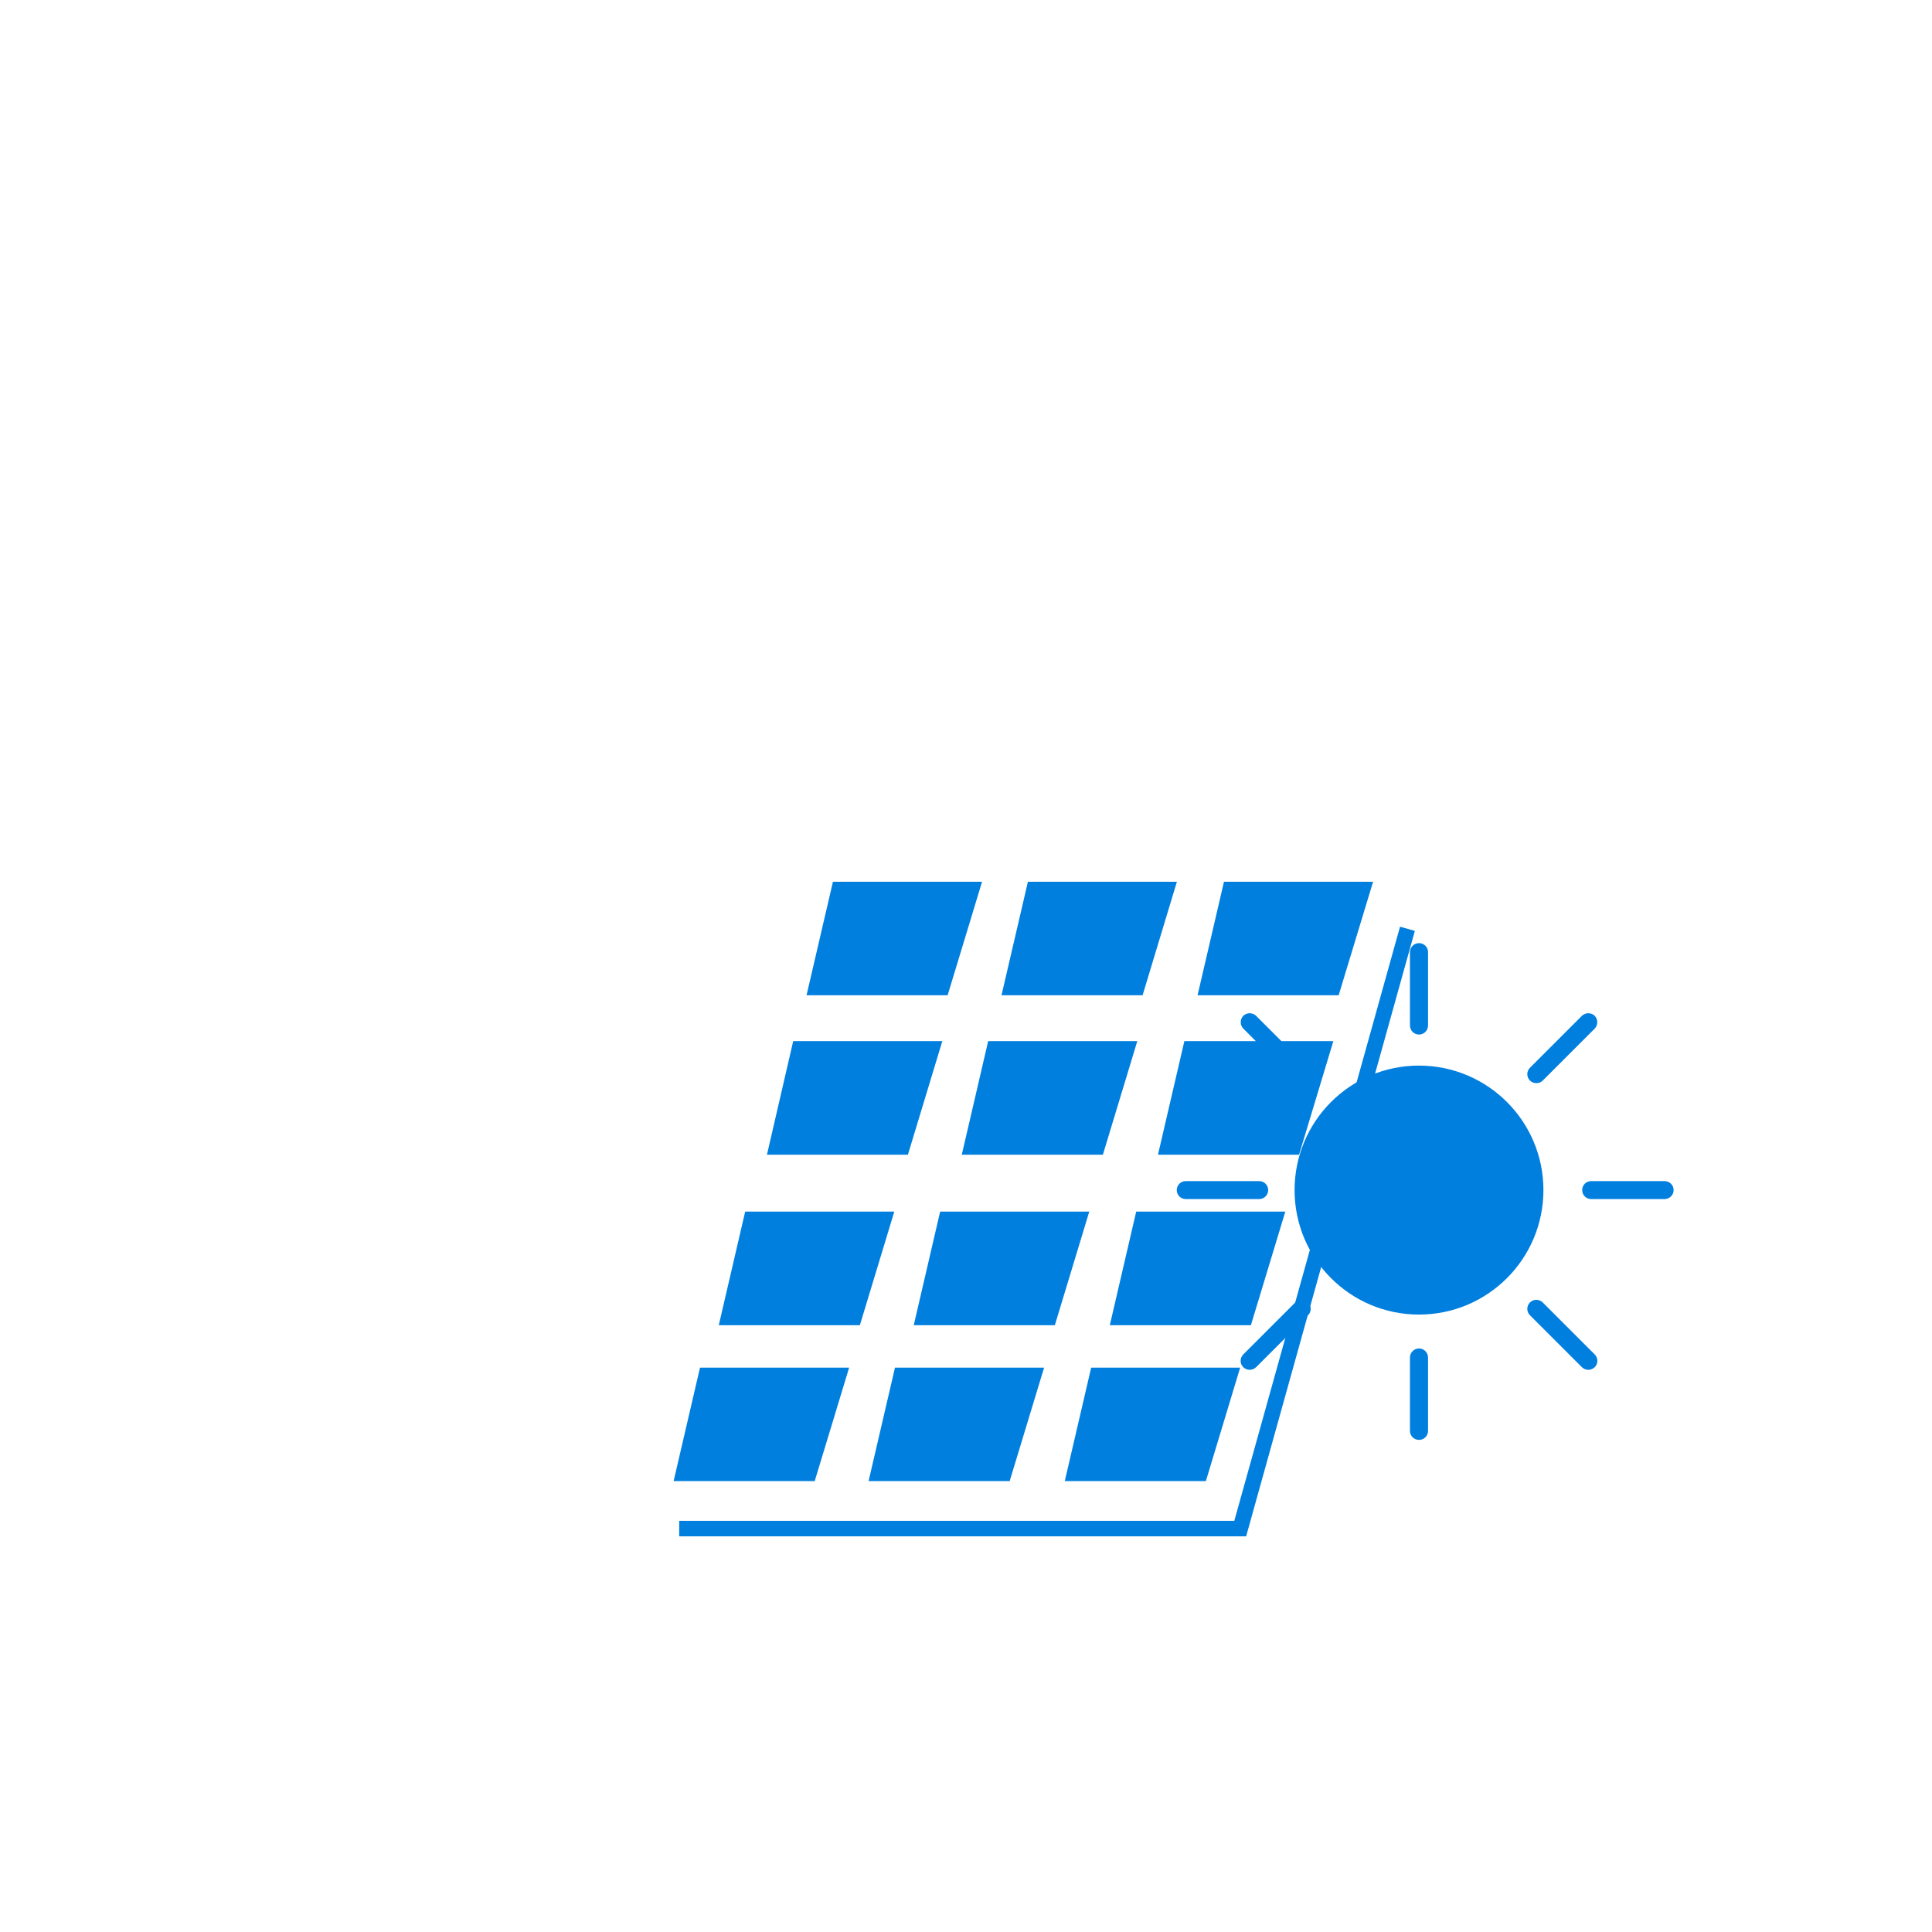 <svg xmlns="http://www.w3.org/2000/svg" xmlns:xlink="http://www.w3.org/1999/xlink" preserveAspectRatio="xMidYMid meet" width="142" height="142" viewBox="0 0 142 142" style="width:100%;height:100%"><defs><animateMotion repeatCount="indefinite" dur="2s" begin="0s" xlink:href="#_R_G_L_1_G" fill="freeze" keyTimes="0;0.5;1" path="M71 71 C70.92,70.9 70.5,70.38 70.5,70.38 C70.5,70.38 70.92,70.9 71,71 " keyPoints="0;0.5;1" keySplines="0.167 0.167 0.833 0.833;0.167 0.167 0.833 0.833" calcMode="spline"/><animateTransform repeatCount="indefinite" dur="2s" begin="0s" xlink:href="#_R_G_L_1_G" fill="freeze" attributeName="transform" from="1 1" to="1 1" type="scale" additive="sum" keyTimes="0;0.5;1" values="1 1;1.04 1.04;1 1" keySplines="0.167 0.167 0.833 0.833;0.167 0.167 0.833 0.833" calcMode="spline"/><animateTransform repeatCount="indefinite" dur="2s" begin="0s" xlink:href="#_R_G_L_1_G" fill="freeze" attributeName="transform" from="-71 -71" to="-71 -71" type="translate" additive="sum" keyTimes="0;1" values="-71 -71;-71 -71" keySplines="0 0 1 1" calcMode="spline"/><animateTransform repeatCount="indefinite" dur="2s" begin="0s" xlink:href="#_R_G_L_0_G" fill="freeze" attributeName="transform" from="0" to="0" type="rotate" additive="sum" keyTimes="0;0.5;1" values="0;4;0" keySplines="0.167 0.167 0.833 0.833;0.167 0.167 0.833 0.833" calcMode="spline"/><animateTransform repeatCount="indefinite" dur="2s" begin="0s" xlink:href="#_R_G_L_0_G" fill="freeze" attributeName="transform" from="1 1" to="1 1" type="scale" additive="sum" keyTimes="0;0.5;1" values="1 1;1.167 1.167;1 1" keySplines="0.167 0.167 0.833 0.833;0.167 0.167 0.833 0.833" calcMode="spline"/><animateTransform repeatCount="indefinite" dur="2s" begin="0s" xlink:href="#_R_G_L_0_G" fill="freeze" attributeName="transform" from="-55.75 -46.75" to="-55.75 -46.75" type="translate" additive="sum" keyTimes="0;1" values="-55.75 -46.75;-55.75 -46.75" keySplines="0 0 1 1" calcMode="spline"/><animate attributeType="XML" attributeName="opacity" dur="2s" from="0" to="1" xlink:href="#time_group"/></defs><g id="_R_G"><g id="_R_G_L_2_G"><path id="_R_G_L_2_G_D_0_P_0" fill="#007fdf" fill-opacity="1" fill-rule="nonzero" d=" M91.59 112.92 C91.59,112.92 49.92,112.92 49.92,112.92 C49.92,112.92 49.92,111.78 49.92,111.78 C49.92,111.78 90.72,111.78 90.72,111.78 C90.72,111.78 102.9,68.11 102.9,68.11 C102.9,68.11 103.99,68.42 103.99,68.42 C103.99,68.42 91.59,112.92 91.59,112.92z "/></g><g id="_R_G_L_1_G"><path id="_R_G_L_1_G_D_0_P_0" fill="#007fdf" fill-opacity="1" fill-rule="nonzero" d=" M61.22 64.81 C61.22,64.81 59.28,73.15 59.28,73.15 C59.28,73.15 69.65,73.15 69.65,73.15 C69.65,73.15 72.18,64.81 72.18,64.81 C72.18,64.81 61.22,64.81 61.22,64.81z "/><path id="_R_G_L_1_G_D_1_P_0" fill="#007fdf" fill-opacity="1" fill-rule="nonzero" d=" M58.3 76.52 C58.3,76.52 56.37,84.87 56.37,84.87 C56.37,84.87 66.73,84.87 66.73,84.87 C66.73,84.87 69.26,76.52 69.26,76.52 C69.26,76.52 58.3,76.52 58.3,76.52z "/><path id="_R_G_L_1_G_D_2_P_0" fill="#007fdf" fill-opacity="1" fill-rule="nonzero" d=" M54.77 89.05 C54.77,89.05 52.83,97.4 52.83,97.4 C52.83,97.4 63.2,97.4 63.2,97.4 C63.2,97.4 65.73,89.05 65.73,89.05 C65.73,89.05 54.77,89.05 54.77,89.05z "/><path id="_R_G_L_1_G_D_3_P_0" fill="#007fdf" fill-opacity="1" fill-rule="nonzero" d=" M51.45 100.52 C51.45,100.52 49.51,108.86 49.51,108.86 C49.51,108.86 59.88,108.86 59.88,108.86 C59.88,108.86 62.41,100.52 62.41,100.52 C62.41,100.52 51.45,100.52 51.45,100.52z "/><path id="_R_G_L_1_G_D_4_P_0" fill="#007fdf" fill-opacity="1" fill-rule="nonzero" d=" M75.55 64.81 C75.55,64.81 73.61,73.15 73.61,73.15 C73.61,73.15 83.98,73.15 83.98,73.15 C83.98,73.15 86.5,64.81 86.5,64.81 C86.5,64.81 75.55,64.81 75.55,64.81z "/><path id="_R_G_L_1_G_D_5_P_0" fill="#007fdf" fill-opacity="1" fill-rule="nonzero" d=" M72.63 76.52 C72.63,76.52 70.69,84.87 70.69,84.87 C70.69,84.87 81.06,84.87 81.06,84.87 C81.06,84.87 83.59,76.52 83.59,76.52 C83.59,76.52 72.63,76.52 72.63,76.52z "/><path id="_R_G_L_1_G_D_6_P_0" fill="#007fdf" fill-opacity="1" fill-rule="nonzero" d=" M69.1 89.05 C69.1,89.05 67.16,97.4 67.16,97.4 C67.16,97.4 77.53,97.4 77.53,97.4 C77.53,97.4 80.06,89.05 80.06,89.05 C80.06,89.05 69.1,89.05 69.1,89.05z "/><path id="_R_G_L_1_G_D_7_P_0" fill="#007fdf" fill-opacity="1" fill-rule="nonzero" d=" M65.78 100.52 C65.78,100.52 63.84,108.86 63.84,108.86 C63.84,108.86 74.21,108.86 74.21,108.86 C74.21,108.86 76.74,100.52 76.74,100.52 C76.74,100.52 65.78,100.52 65.78,100.52z "/><path id="_R_G_L_1_G_D_8_P_0" fill="#007fdf" fill-opacity="1" fill-rule="nonzero" d=" M89.96 64.81 C89.96,64.81 88.02,73.15 88.02,73.15 C88.02,73.15 98.39,73.15 98.39,73.15 C98.39,73.15 100.92,64.81 100.92,64.81 C100.92,64.81 89.96,64.81 89.96,64.81z "/><path id="_R_G_L_1_G_D_9_P_0" fill="#007fdf" fill-opacity="1" fill-rule="nonzero" d=" M87.05 76.52 C87.05,76.52 85.11,84.87 85.11,84.87 C85.11,84.87 95.48,84.87 95.48,84.87 C95.48,84.87 98,76.52 98,76.52 C98,76.52 87.05,76.52 87.05,76.52z "/><path id="_R_G_L_1_G_D_10_P_0" fill="#007fdf" fill-opacity="1" fill-rule="nonzero" d=" M83.51 89.05 C83.51,89.05 81.57,97.4 81.57,97.4 C81.57,97.4 91.94,97.4 91.94,97.4 C91.94,97.4 94.47,89.05 94.47,89.05 C94.47,89.05 83.51,89.05 83.51,89.05z "/><path id="_R_G_L_1_G_D_11_P_0" fill="#007fdf" fill-opacity="1" fill-rule="nonzero" d=" M80.2 100.52 C80.2,100.52 78.26,108.86 78.26,108.86 C78.26,108.86 88.63,108.86 88.63,108.86 C88.63,108.86 91.15,100.52 91.15,100.52 C91.15,100.52 80.2,100.52 80.2,100.52z "/></g><g id="_R_G_L_0_G" transform=" translate(48.75, 40.5)"><path id="_R_G_L_0_G_D_0_P_0" fill="#007fdf" fill-opacity="1" fill-rule="nonzero" d=" M64.69 46.97 C64.69,52.02 60.6,56.12 55.54,56.12 C50.49,56.12 46.4,52.02 46.4,46.97 C46.4,41.92 50.49,37.82 55.54,37.82 C60.6,37.82 64.69,41.92 64.69,46.97z "/><path id="_R_G_L_0_G_D_1_P_0" fill="#007fdf" fill-opacity="1" fill-rule="nonzero" d=" M55.55 35.54 C55.18,35.54 54.88,35.24 54.88,34.87 C54.88,34.87 54.88,29.48 54.88,29.48 C54.88,29.11 55.18,28.82 55.55,28.82 C55.91,28.82 56.21,29.11 56.21,29.48 C56.21,29.48 56.21,34.87 56.21,34.87 C56.21,35.24 55.91,35.54 55.55,35.54z "/><path id="_R_G_L_0_G_D_2_P_0" fill="#007fdf" fill-opacity="1" fill-rule="nonzero" d=" M55.55 65.33 C55.18,65.33 54.88,65.04 54.88,64.67 C54.88,64.67 54.88,59.28 54.88,59.28 C54.88,58.91 55.18,58.61 55.55,58.61 C55.91,58.61 56.21,58.91 56.21,59.28 C56.21,59.28 56.21,64.67 56.21,64.67 C56.21,65.04 55.91,65.33 55.55,65.33z "/><path id="_R_G_L_0_G_D_3_P_0" fill="#007fdf" fill-opacity="1" fill-rule="nonzero" d=" M64.17 39.11 C64,39.11 63.83,39.05 63.7,38.92 C63.44,38.66 63.44,38.24 63.7,37.98 C63.7,37.98 67.52,34.16 67.52,34.16 C67.78,33.91 68.2,33.91 68.46,34.16 C68.71,34.42 68.71,34.84 68.46,35.1 C68.46,35.1 64.64,38.92 64.64,38.92 C64.51,39.05 64.34,39.11 64.17,39.11z "/><path id="_R_G_L_0_G_D_4_P_0" fill="#007fdf" fill-opacity="1" fill-rule="nonzero" d=" M43.1 60.18 C42.93,60.18 42.76,60.11 42.63,59.99 C42.37,59.73 42.37,59.31 42.63,59.05 C42.63,59.05 46.45,55.23 46.45,55.23 C46.71,54.97 47.13,54.97 47.39,55.23 C47.65,55.49 47.65,55.91 47.39,56.17 C47.39,56.17 43.57,59.99 43.57,59.99 C43.44,60.11 43.27,60.18 43.1,60.18z "/><path id="_R_G_L_0_G_D_5_P_0" fill="#007fdf" fill-opacity="1" fill-rule="nonzero" d=" M67.99 60.18 C67.82,60.18 67.65,60.11 67.52,59.99 C67.52,59.99 63.7,56.17 63.7,56.17 C63.44,55.91 63.44,55.49 63.7,55.23 C63.96,54.97 64.38,54.97 64.64,55.23 C64.64,55.23 68.46,59.05 68.46,59.05 C68.72,59.31 68.72,59.73 68.46,59.99 C68.33,60.11 68.16,60.18 67.99,60.18z "/><path id="_R_G_L_0_G_D_6_P_0" fill="#007fdf" fill-opacity="1" fill-rule="nonzero" d=" M46.92 39.11 C46.75,39.11 46.58,39.05 46.45,38.92 C46.45,38.92 42.63,35.1 42.63,35.1 C42.38,34.84 42.38,34.42 42.63,34.16 C42.89,33.91 43.31,33.91 43.57,34.16 C43.57,34.16 47.39,37.98 47.39,37.98 C47.65,38.24 47.65,38.66 47.39,38.92 C47.26,39.05 47.09,39.11 46.92,39.11z "/><path id="_R_G_L_0_G_D_7_P_0" fill="#007fdf" fill-opacity="1" fill-rule="nonzero" d=" M73.59 47.63 C73.59,47.63 68.2,47.63 68.2,47.63 C67.83,47.63 67.54,47.34 67.54,46.97 C67.54,46.6 67.83,46.31 68.2,46.31 C68.2,46.31 73.59,46.31 73.59,46.31 C73.96,46.31 74.26,46.6 74.26,46.97 C74.26,47.34 73.96,47.63 73.59,47.63z "/><path id="_R_G_L_0_G_D_8_P_0" fill="#007fdf" fill-opacity="1" fill-rule="nonzero" d=" M43.8 47.63 C43.8,47.63 38.4,47.63 38.4,47.63 C38.04,47.63 37.74,47.34 37.74,46.97 C37.74,46.6 38.04,46.31 38.4,46.31 C38.4,46.31 43.8,46.31 43.8,46.31 C44.16,46.31 44.46,46.6 44.46,46.97 C44.46,47.34 44.16,47.63 43.8,47.63z "/></g></g><g id="time_group"/></svg>
